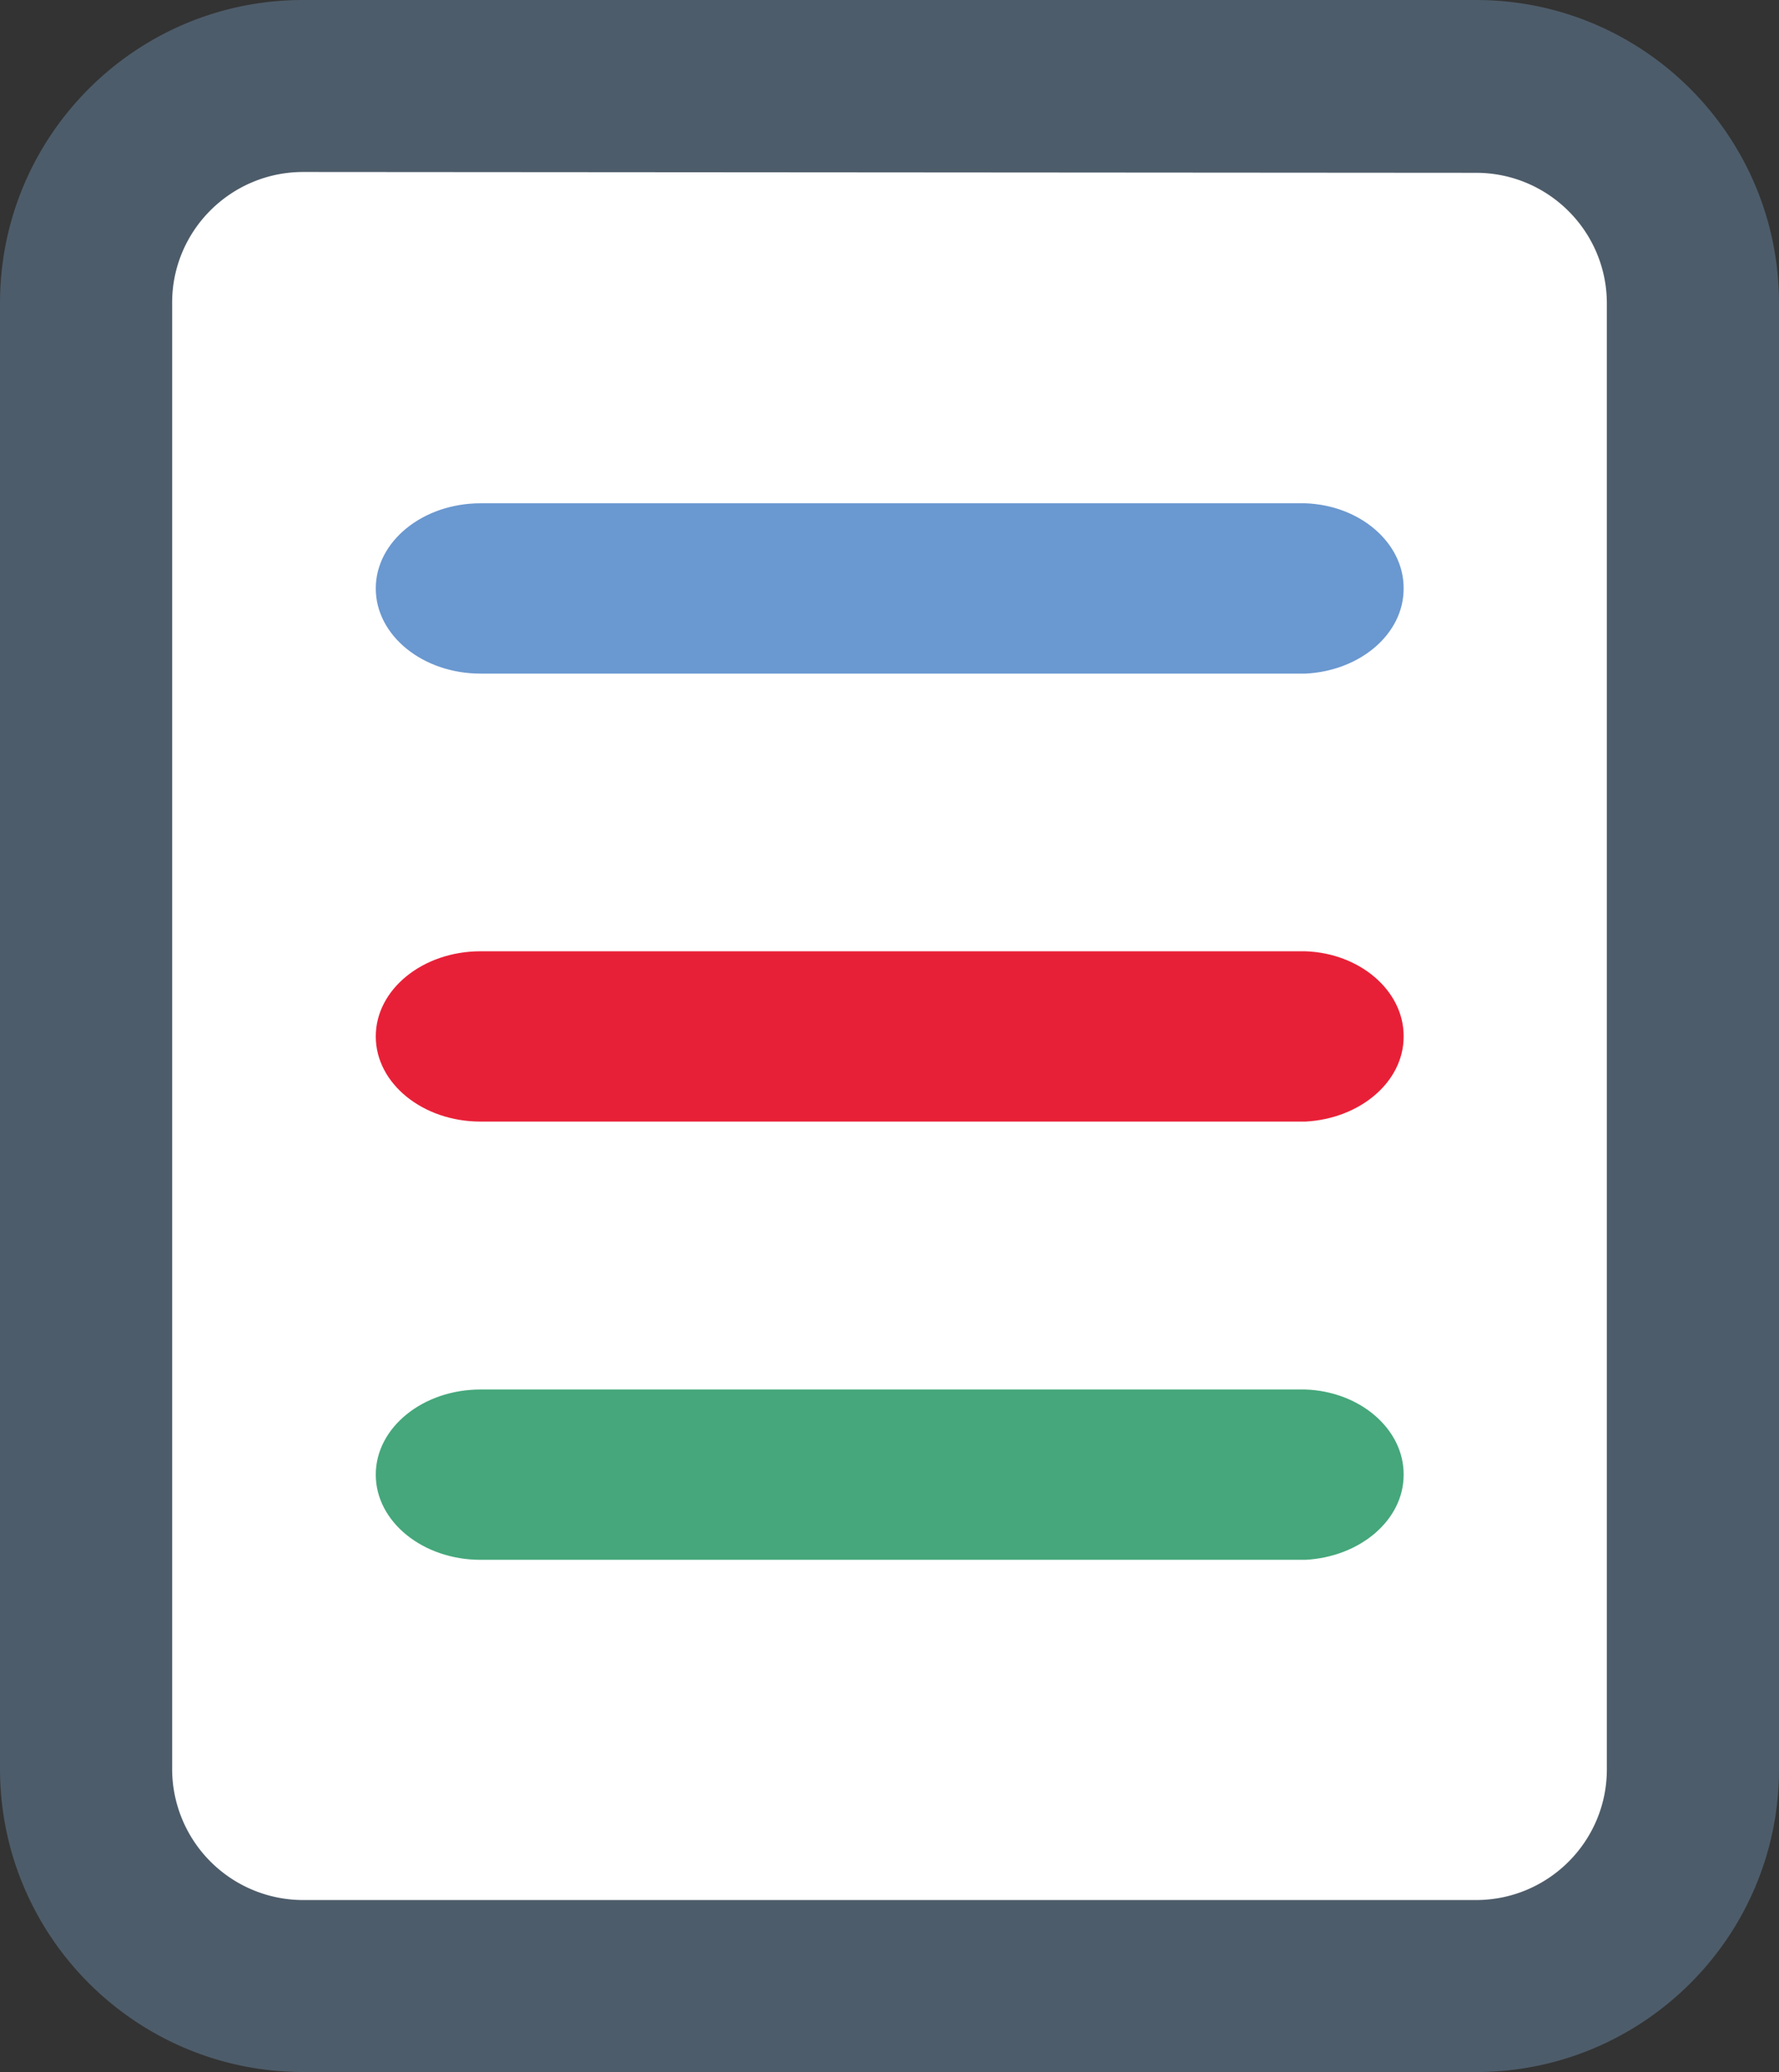 <svg xmlns="http://www.w3.org/2000/svg" viewBox="0 0 85.88 100" xml:space="preserve"><rect x="0" y="0" width="85.88" height="100" fill="#333333" stroke="none"/><path fill="#FFF" d="M7.94 8h70v84h-70z"/><path fill="#4D5C6A" d="M14.62 8.3c-3.49.01-6.32 2.84-6.31 6.33V85.39a6.33 6.33 0 0 0 6.31 6.31h56.65c3.48-.01 6.3-2.83 6.3-6.31V14.65c0-3.48-2.82-6.3-6.3-6.31L14.62 8.3zM71.28 100H14.62C6.56 99.99.02 93.46 0 85.4V14.65C-.01 6.57 6.53.01 14.61 0h56.66c8.08.01 14.62 6.57 14.61 14.65v70.74c0 8.06-6.54 14.6-14.6 14.61"/><path fill="#6A98D0" d="M67.76 28.38c0-2.18-2.1-4-4.75-4.09H23.2c-2.79 0-5.06 1.84-5.06 4.11s2.27 4.11 5.06 4.11h39.82c2.64-.13 4.74-1.91 4.74-4.1"/><path fill="#45A77B" d="M67.76 71.15c0-2.18-2.1-4-4.75-4.09H23.2c-2.79 0-5.06 1.84-5.06 4.11s2.27 4.11 5.06 4.11h39.82c2.64-.14 4.74-1.92 4.74-4.1"/><path fill="#E82037" d="M67.76 50c0-2.18-2.1-4-4.75-4.09H23.2c-2.79 0-5.06 1.84-5.06 4.11s2.27 4.11 5.06 4.11h39.82c2.64-.14 4.74-1.92 4.74-4.1"/></svg>